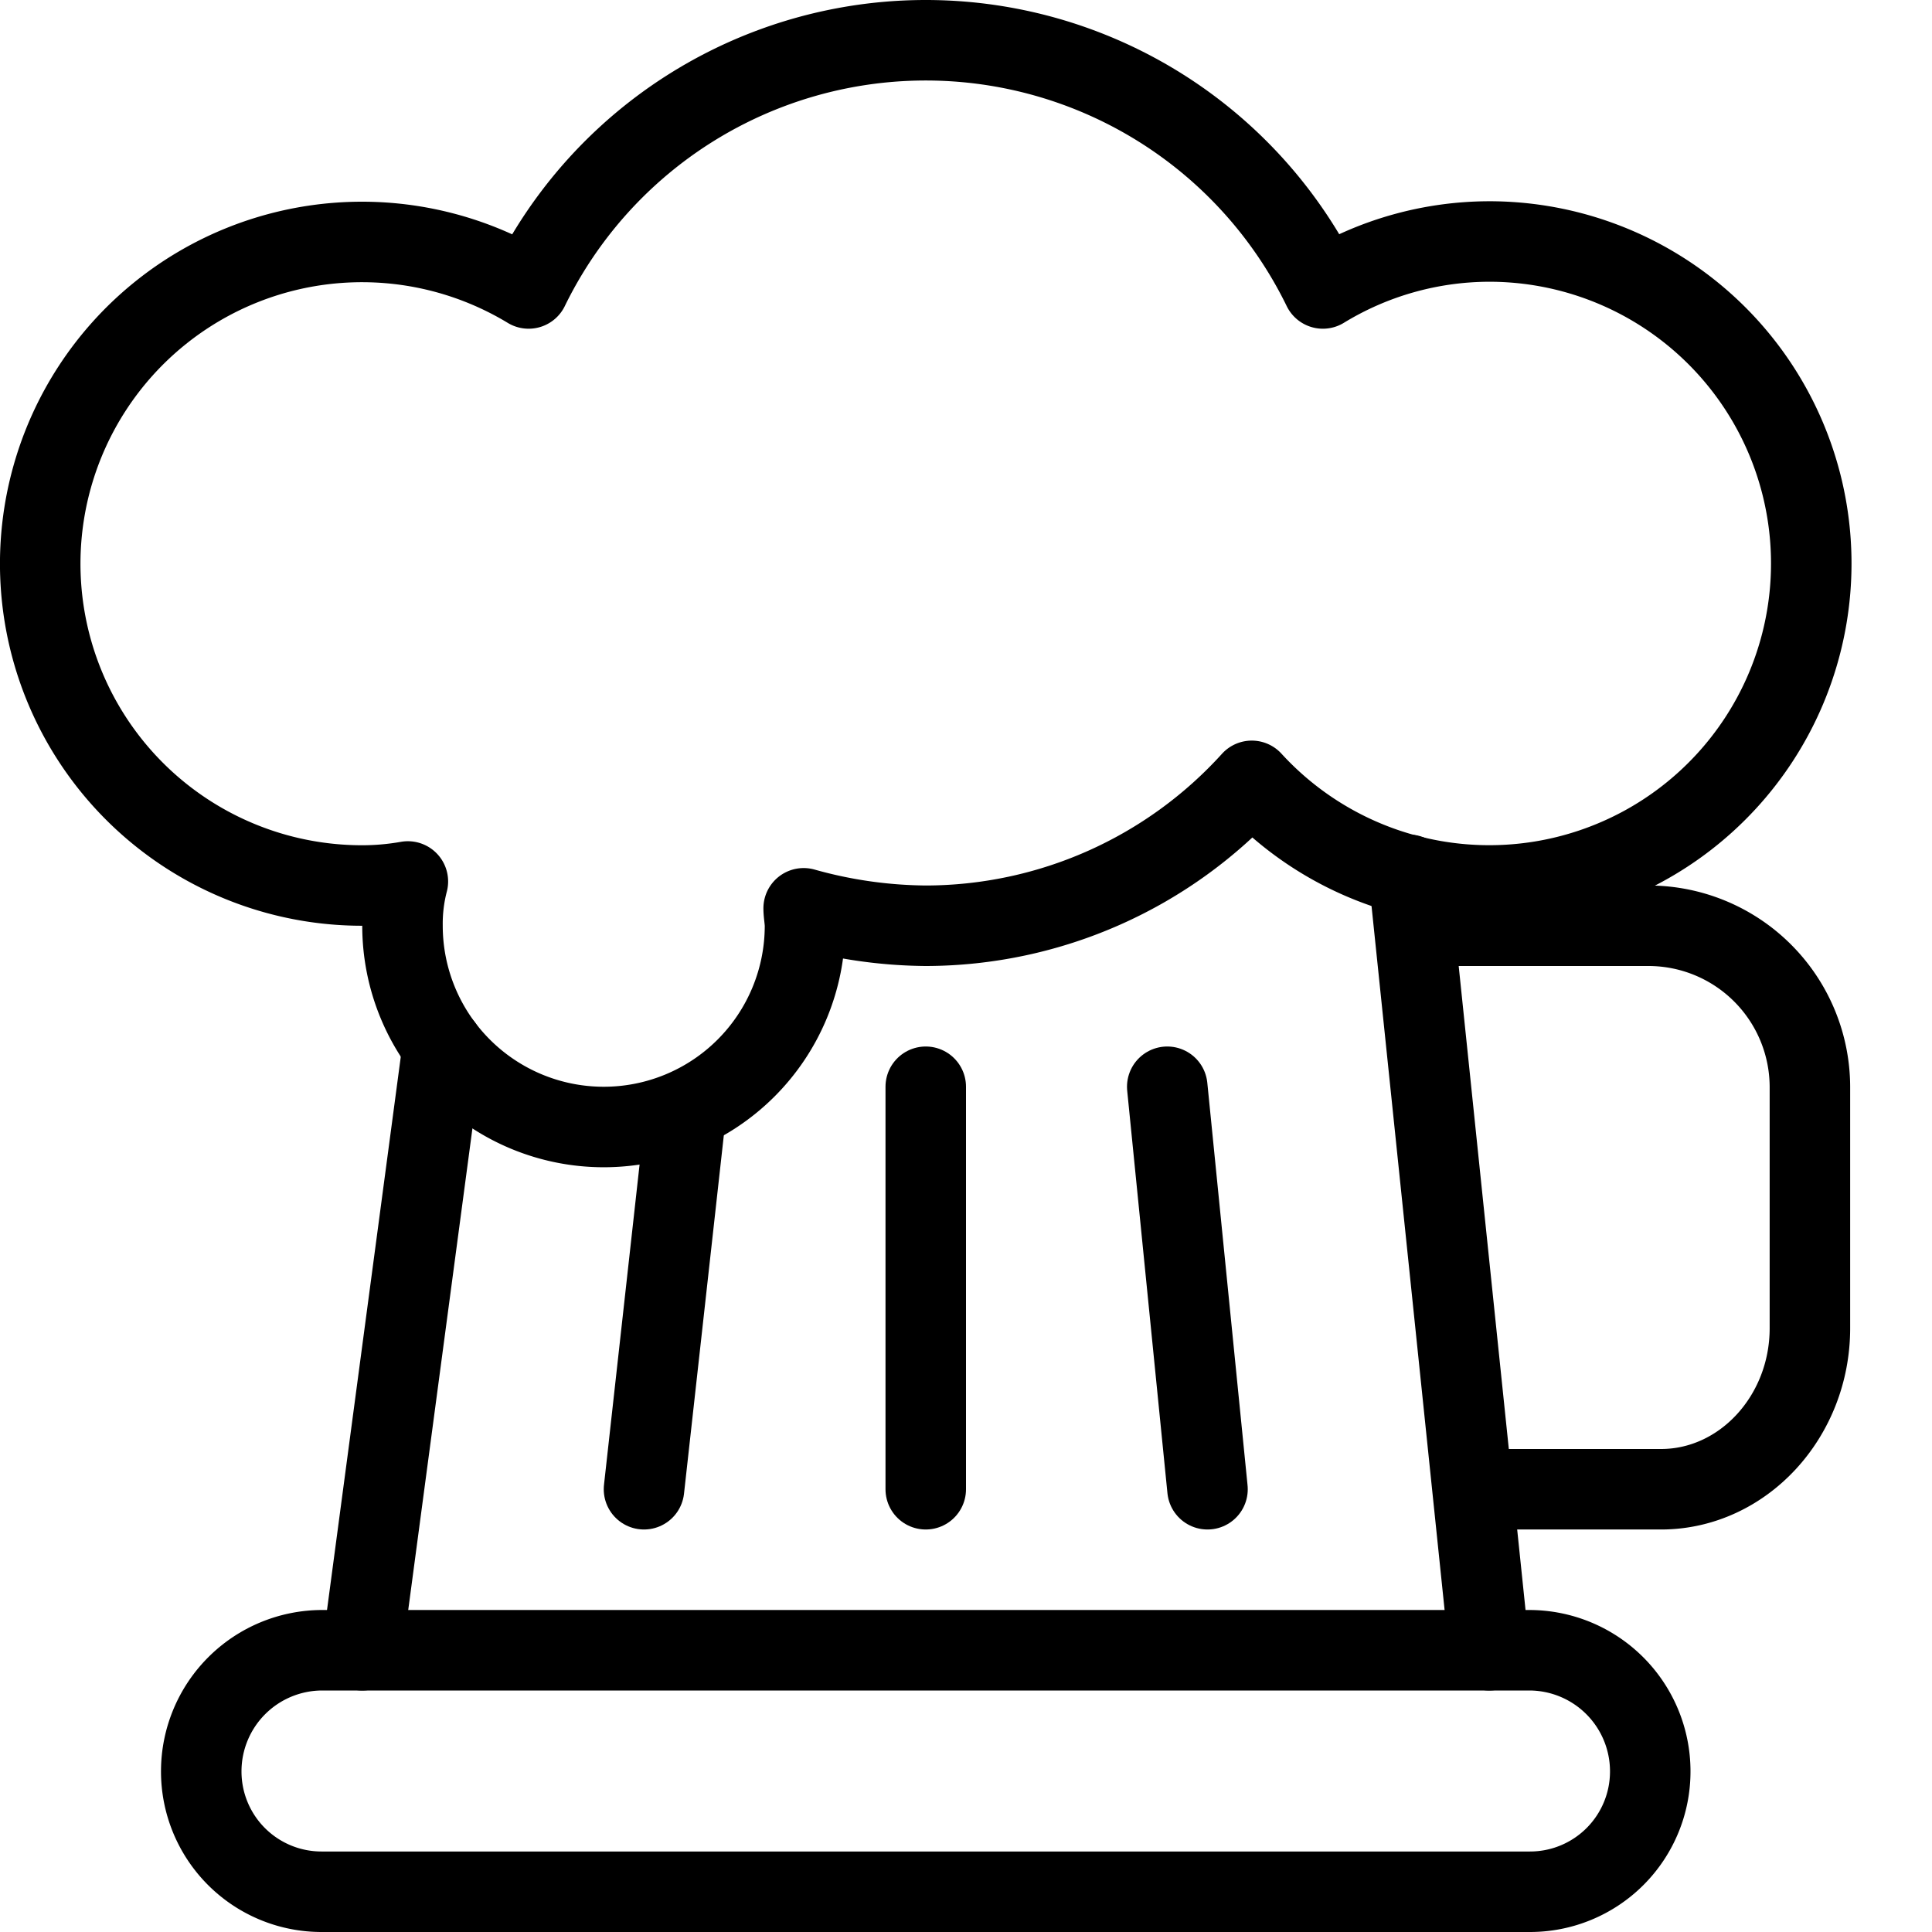 <svg xmlns="http://www.w3.org/2000/svg" viewBox="0 0 144 144"><path d="M111,18a23.868,23.868,0,0,0-12.4,3.5,32.93,32.93,0,0,0-59.2,0A23.983,23.983,0,1,0,27,66a19.529,19.529,0,0,0,3.4-.3A12.423,12.423,0,0,0,30,69a15,15,0,0,0,30,0c0-.4-.1-.9-.1-1.3A34.492,34.492,0,0,0,69,69,32.853,32.853,0,0,0,93.3,58.2,23.998,23.998,0,1,0,111,18Z" style="fill:none;stroke:#000;stroke-linejoin:round;stroke-width:6px"/><path d="M109.7,111h14.1c6.1,0,11.1-5.4,11.1-12V81a12.035,12.035,0,0,0-12-12h-18" style="fill:none;stroke:#000;stroke-linejoin:round;stroke-width:6px"/><path d="M123,132a8.963,8.963,0,0,1-9,9H24a8.963,8.963,0,0,1-9-9h0a9.026,9.026,0,0,1,9-9h90a9.026,9.026,0,0,1,9,9Z" style="fill:none;stroke:#000;stroke-linecap:round;stroke-linejoin:round;stroke-width:6px"/><line x1="33" y1="78" x2="27" y2="123" style="fill:none;stroke:#000;stroke-linecap:round;stroke-linejoin:round;stroke-width:6px"/><line x1="105" y1="65.2" x2="111" y2="123" style="fill:none;stroke:#000;stroke-linecap:round;stroke-linejoin:round;stroke-width:6px"/><line x1="87" y1="81" x2="90" y2="111" style="fill:none;stroke:#000;stroke-linecap:round;stroke-linejoin:round;stroke-width:6px"/><line x1="69" y1="81" x2="69" y2="111" style="fill:none;stroke:#000;stroke-linecap:round;stroke-linejoin:round;stroke-width:6px"/><line x1="51" y1="84" x2="48" y2="111" style="fill:none;stroke:#000;stroke-linecap:round;stroke-linejoin:round;stroke-width:6px"/><rect width="144" height="144" style="fill:none"/></svg>